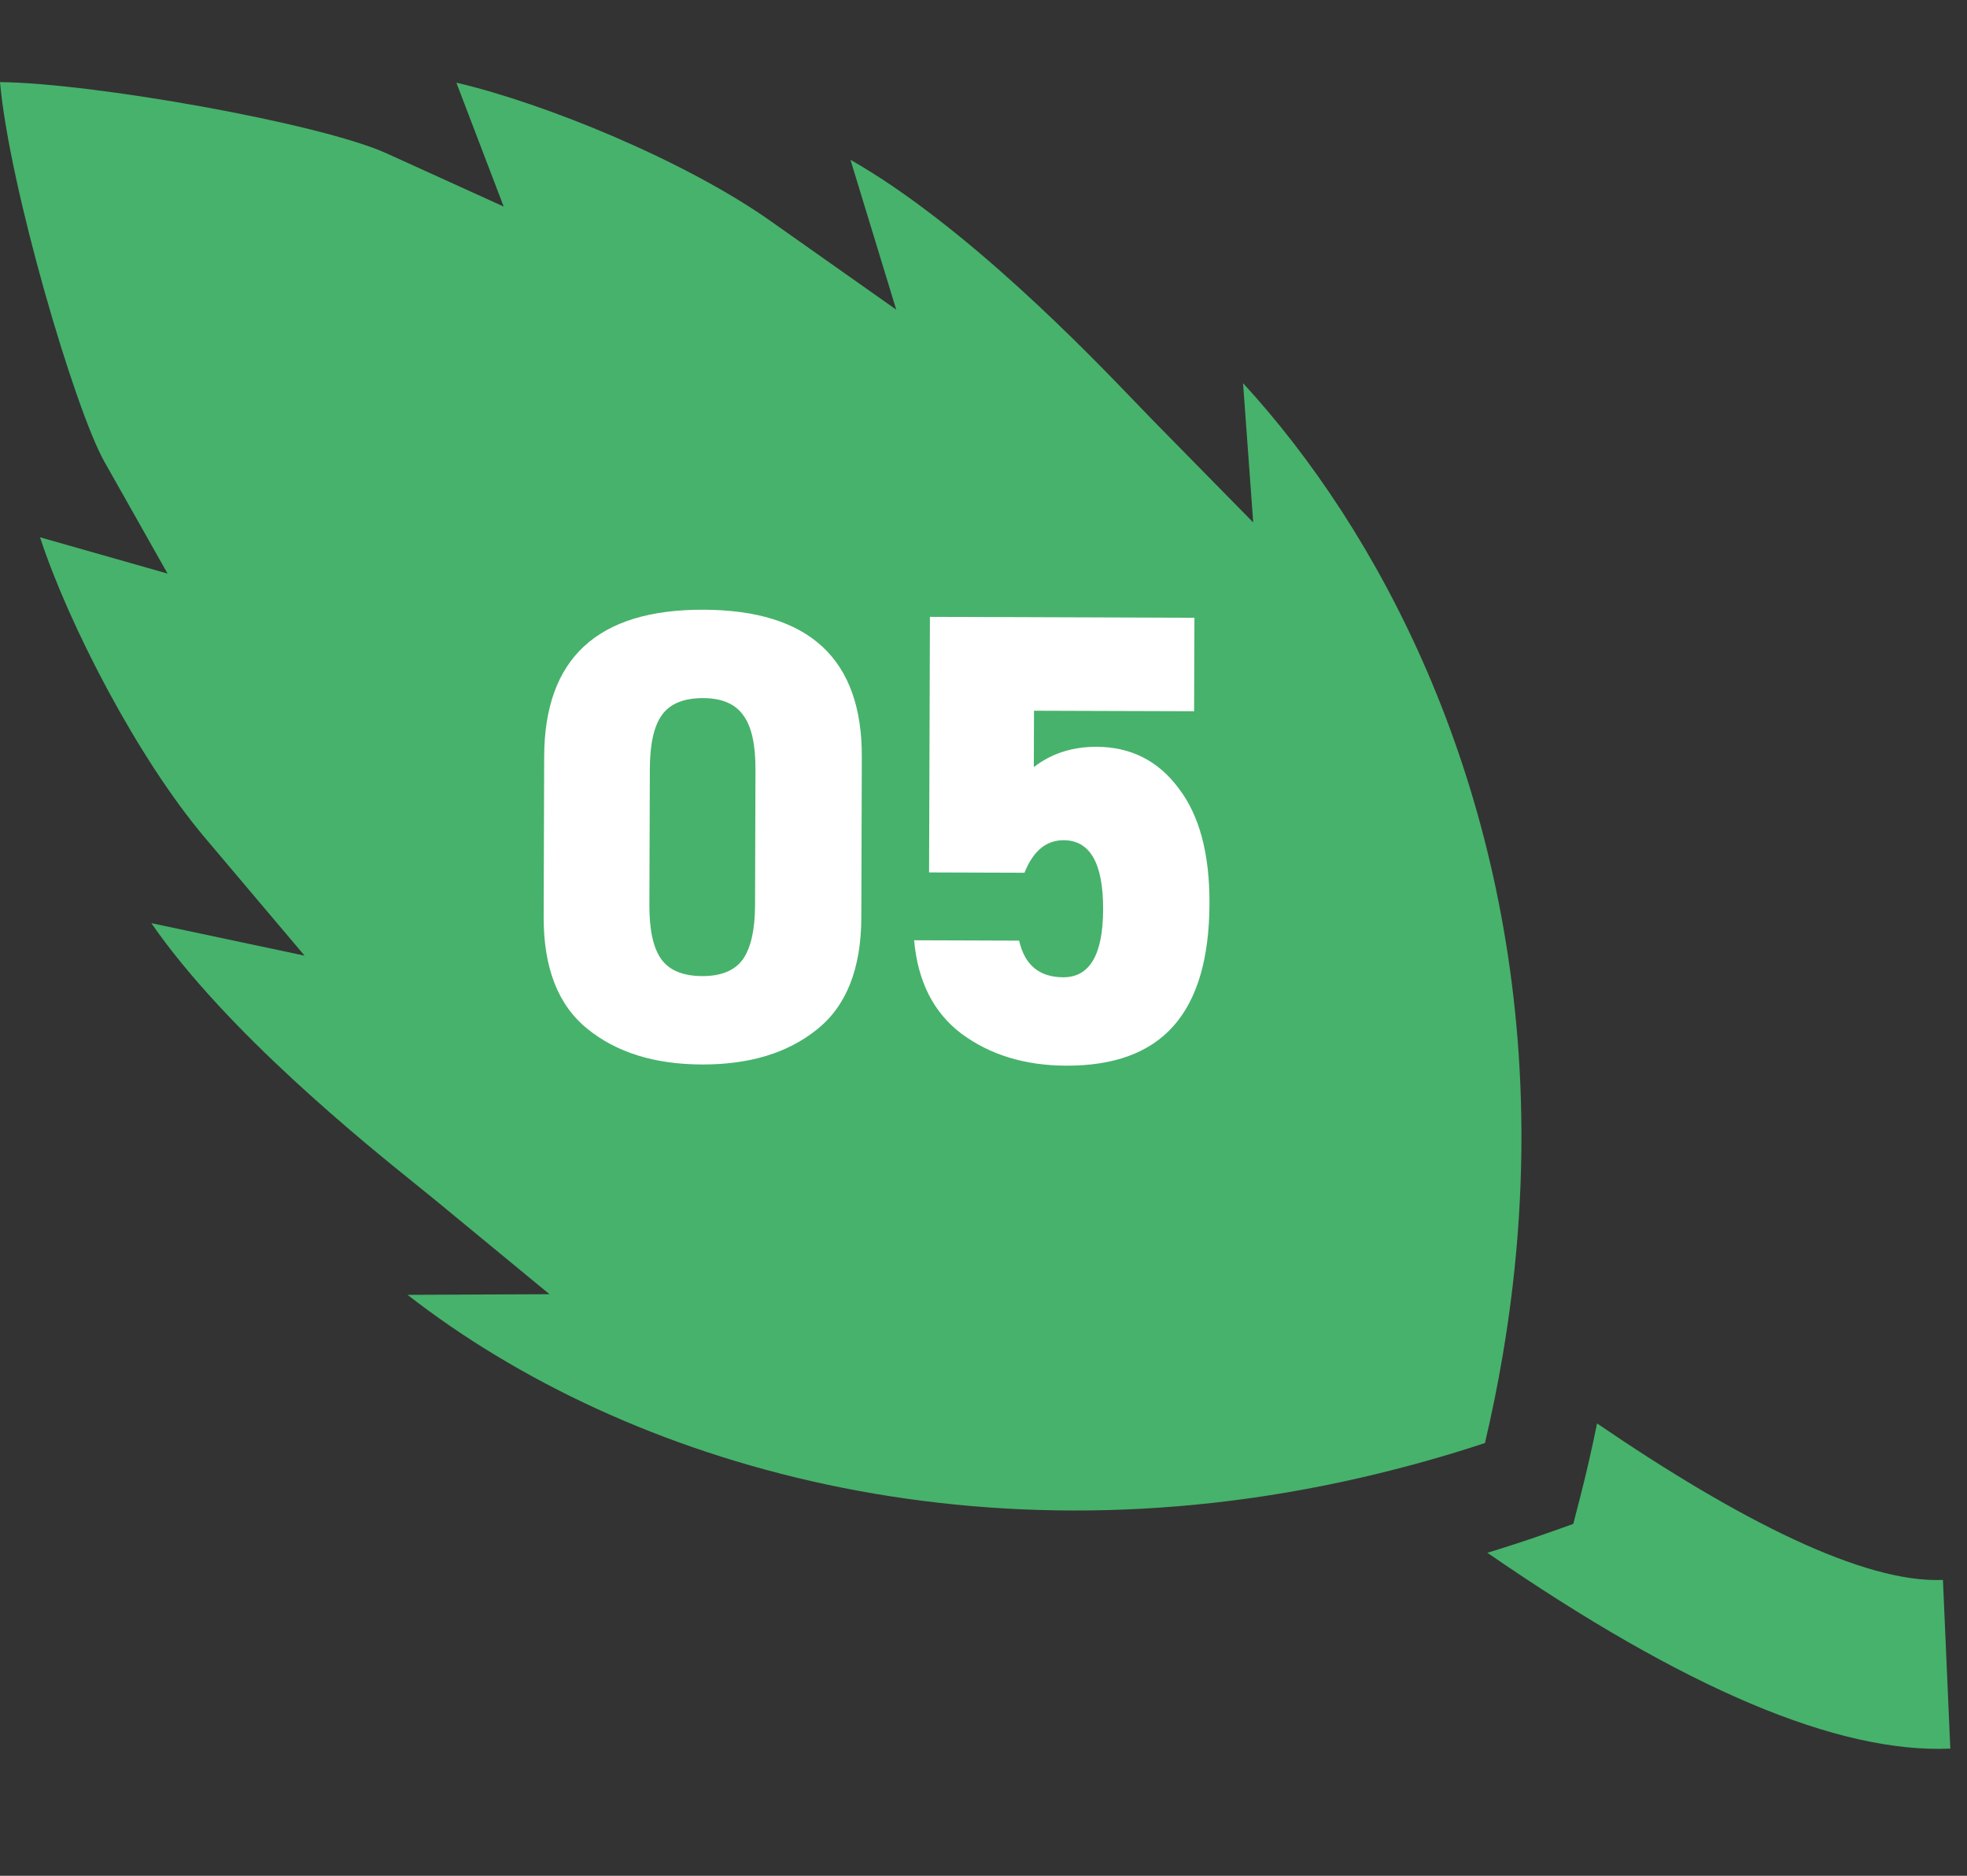 <svg width="43" height="41" viewBox="0 0 43 41" fill="none" xmlns="http://www.w3.org/2000/svg">
<rect x="0" y="0" width="43" height="41" fill="#333333" stroke="none"/>
<path d="M34.913 31.113C34.803 31.647 34.684 32.182 34.546 32.715L34.393 33.309L33.815 33.514C33.383 33.667 32.949 33.807 32.515 33.94C36.838 36.92 40.178 38.328 42.635 38.22L42.474 34.533C40.748 34.609 38.016 33.23 34.913 31.113Z" fill="#47B26B"/>
<path d="M0 1.795C0.205 4.098 1.639 8.953 2.282 10.092L3.663 12.537L0.963 11.769C0.933 11.76 0.904 11.752 0.875 11.744C1.498 13.646 3.005 16.567 4.485 18.317L6.658 20.888L3.365 20.19C3.346 20.186 3.327 20.182 3.308 20.178C4.957 22.561 7.99 25.002 9.144 25.93C9.306 26.061 9.443 26.171 9.549 26.259L12.012 28.288L8.909 28.302C13.714 32.044 21.482 34.317 30.125 32.209C30.898 32.021 31.677 31.801 32.462 31.541C32.612 30.906 32.74 30.272 32.848 29.638C33.19 27.633 33.32 25.633 33.234 23.666C32.937 16.894 30.136 11.595 27.174 8.375L27.396 11.419L25.195 9.179C25.099 9.081 24.977 8.954 24.832 8.803C23.806 7.735 21.11 4.927 18.592 3.493C18.598 3.512 18.604 3.53 18.609 3.549L19.592 6.768L16.841 4.828C14.972 3.51 11.921 2.262 9.978 1.807C9.988 1.835 9.999 1.864 10.009 1.892L11.011 4.515L8.455 3.354C6.994 2.689 1.987 1.81 0 1.795Z" fill="#47B26B"/>
<path d="M18.84 16.544L18.829 20.058C18.825 21.178 18.5 21.994 17.855 22.505C17.218 23.017 16.382 23.27 15.346 23.267C14.31 23.264 13.476 23.004 12.843 22.489C12.2 21.973 11.881 21.155 11.885 20.035L11.896 16.535C11.904 14.389 13.064 13.319 15.379 13.327C17.694 13.335 18.848 14.407 18.84 16.544ZM14.206 16.809L14.196 19.777C14.194 20.328 14.281 20.725 14.458 20.968C14.634 21.211 14.933 21.334 15.353 21.335C15.763 21.336 16.058 21.216 16.236 20.974C16.414 20.723 16.504 20.326 16.506 19.785L16.515 16.817C16.517 16.275 16.43 15.883 16.253 15.64C16.077 15.387 15.783 15.26 15.373 15.259C14.953 15.258 14.654 15.378 14.476 15.62C14.297 15.862 14.207 16.259 14.206 16.809ZM23.252 18.365C22.87 18.364 22.584 18.601 22.396 19.076L20.31 19.069L20.329 13.483L26.111 13.503L26.104 15.546L22.604 15.535L22.6 16.767C22.983 16.47 23.441 16.322 23.973 16.323C24.72 16.326 25.316 16.627 25.762 17.225C26.218 17.815 26.444 18.656 26.44 19.748C26.436 20.952 26.172 21.847 25.647 22.433C25.132 23.01 24.351 23.297 23.306 23.293C22.41 23.29 21.65 23.059 21.026 22.6C20.412 22.14 20.064 21.458 19.983 20.552L22.279 20.56C22.399 21.092 22.72 21.359 23.242 21.361C23.821 21.363 24.112 20.869 24.115 19.88C24.119 18.872 23.831 18.367 23.252 18.365Z" fill="white"/>
</svg>

